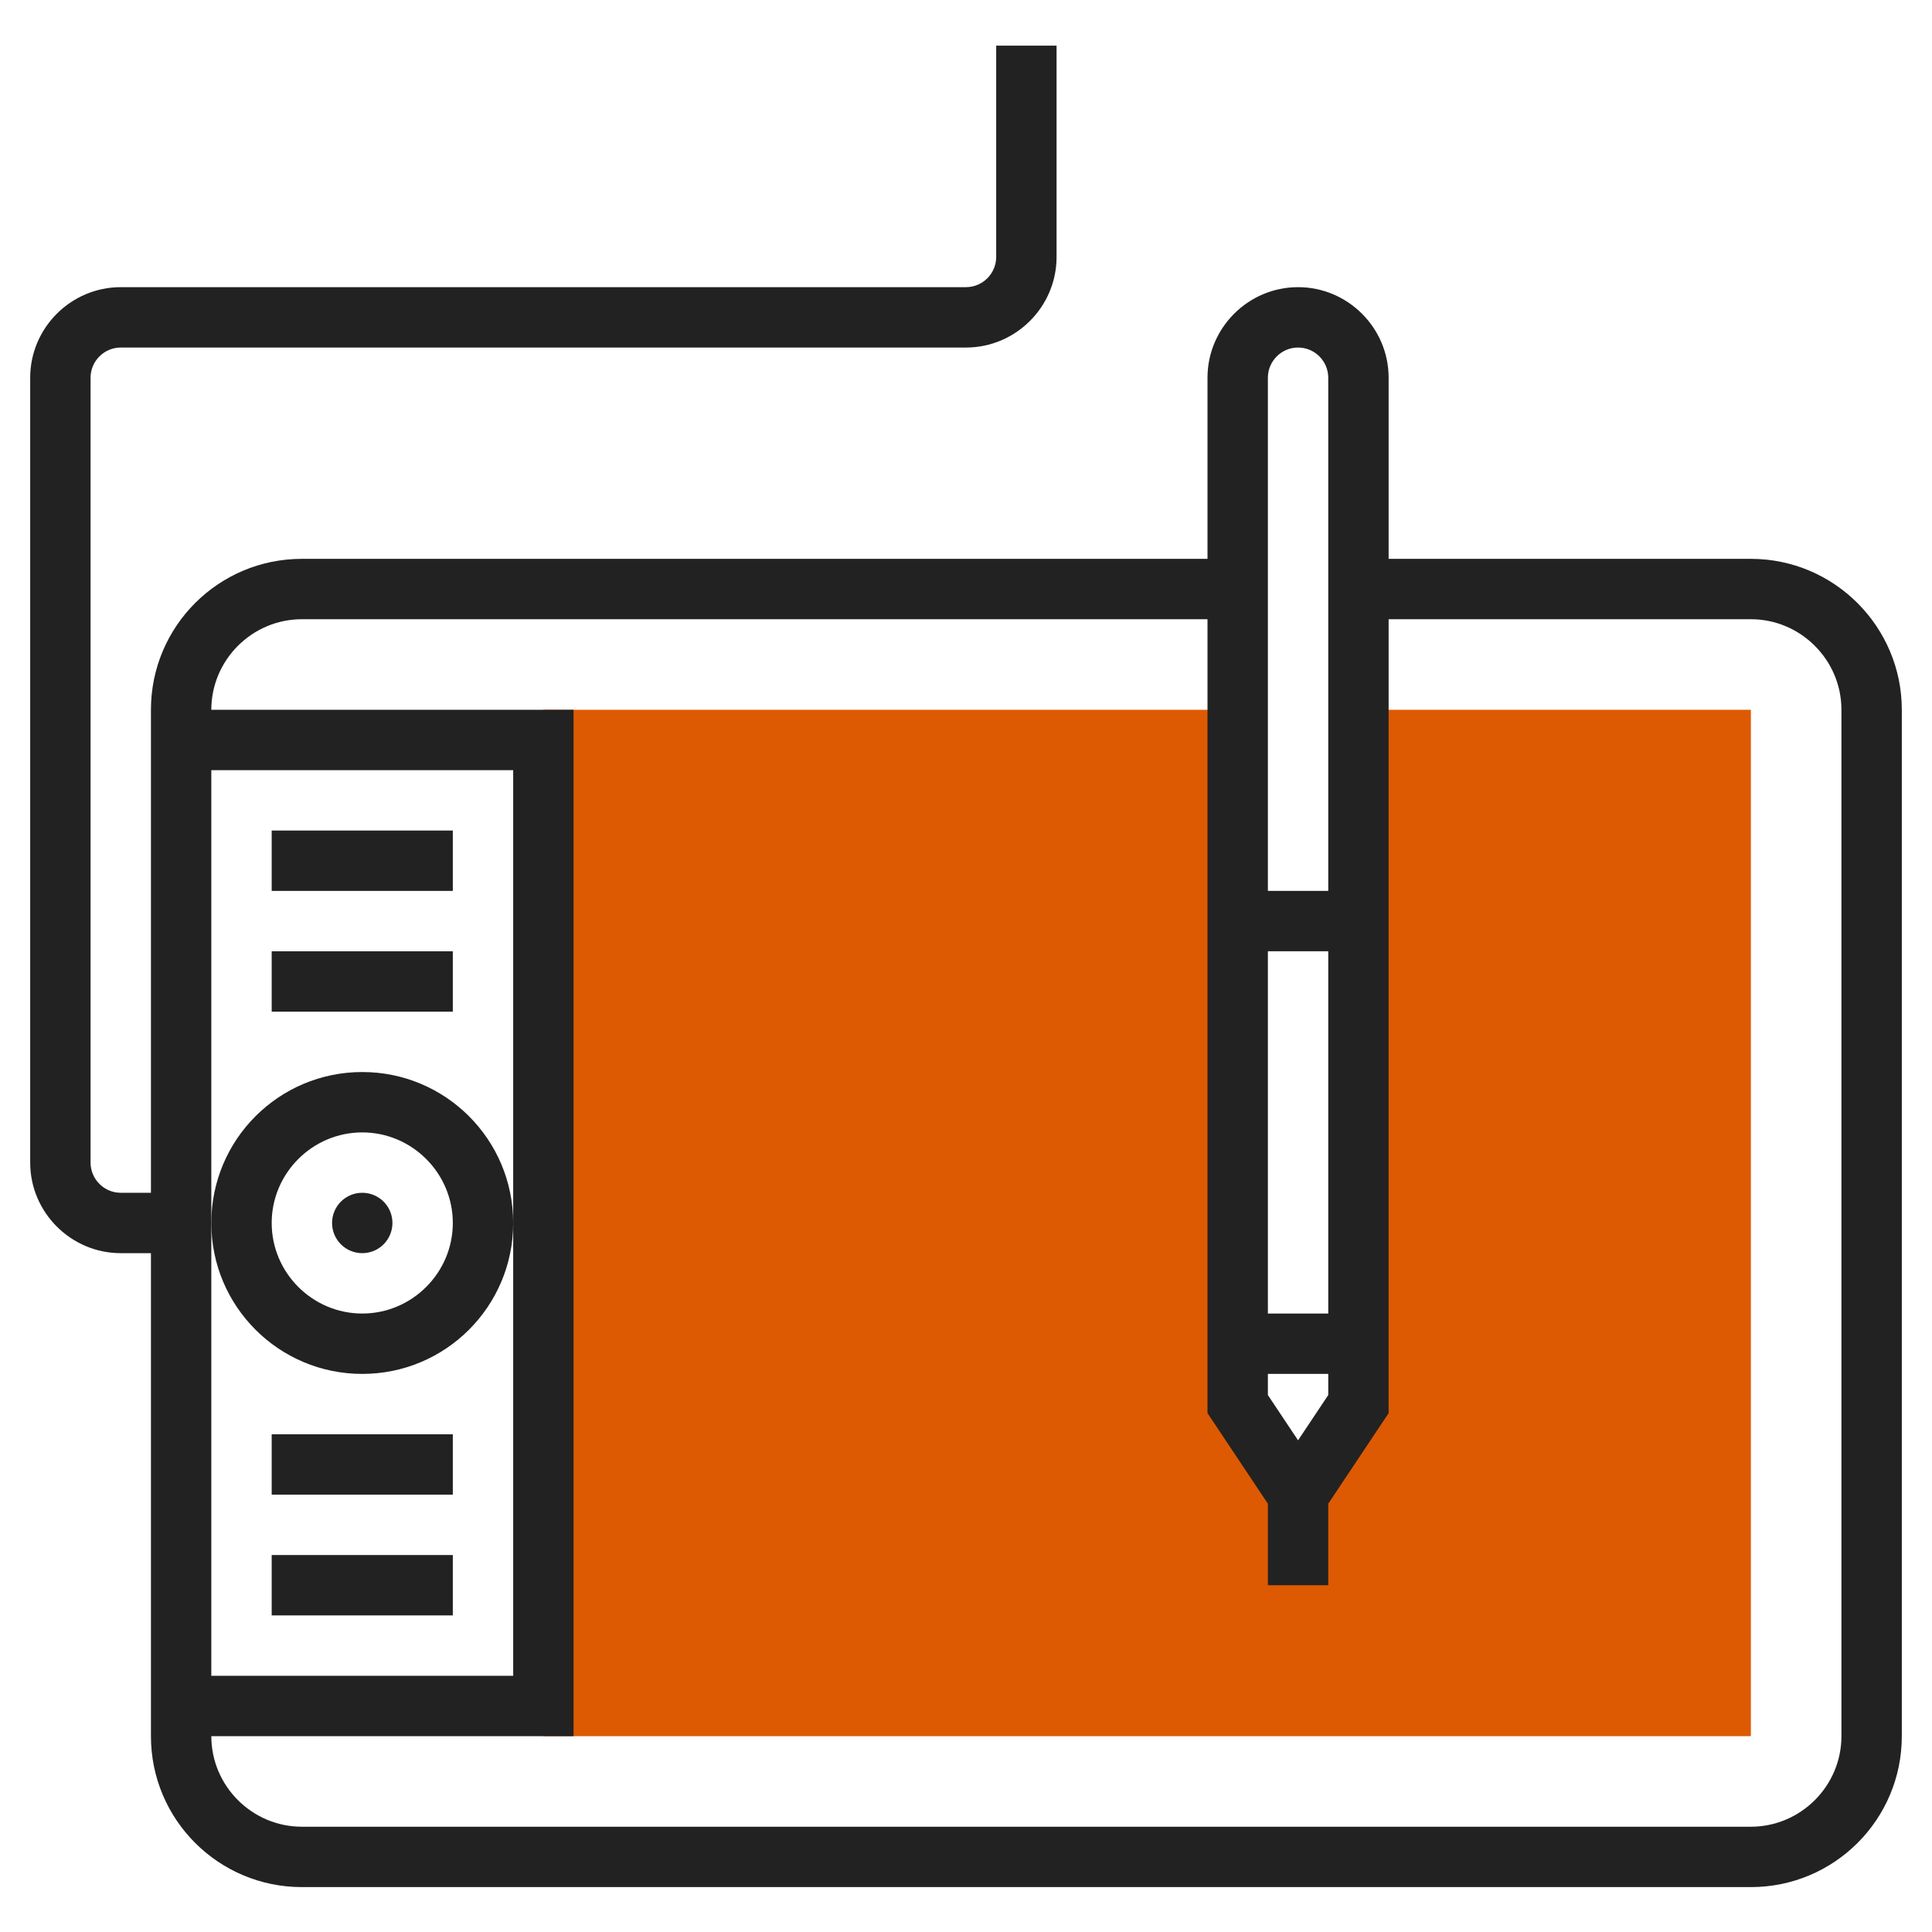 <svg version="1.1" id="Layer_1" xmlns="http://www.w3.org/2000/svg"
  xmlns:xlink="http://www.w3.org/1999/xlink" x="0px" y="0px" viewBox="-49 141 512 512"
  style="enable-background:new -49 141 512 512;" xml:space="preserve">
  <style type="text/css">
    .st0 {
      fill: #dd5a02;
    }

    .st1 {
      fill: #222222;
    }
  </style>
  <polygon class="st0"
    points="95,601.1 415,601.1 415,329.1 311,329.1 311,505.1 295,529.1 279,505.1 279,329.1 95,329.1 " />
  <g>
    <path class="st1" d="M415,289.1h-96v-48c0-13.2-10.8-24-24-24s-24,10.8-24,24v48H31c-22.1,0-40,17.9-40,40v128h-8c-4.4,0-8-3.6-8-8
              v-208c0-4.4,3.6-8,8-8h224c13.2,0,24-10.8,24-24v-56h-16v56c0,4.4-3.6,8-8,8H-17c-13.2,0-24,10.8-24,24v208c0,13.2,10.8,24,24,24h8
              v128c0,22.1,17.9,40,40,40h384c22.1,0,40-17.9,40-40v-272C455,307.1,437.1,289.1,415,289.1z M295,522.7l-8-12v-5.6h16v5.6
              L295,522.7z M303,489.1h-16v-96h16V489.1z M295,233.1c4.4,0,8,3.6,8,8v136h-16v-136C287,236.7,290.6,233.1,295,233.1z M7,345.1h80
              v120v120H7v-120V345.1z M439,601.1c0,13.2-10.8,24-24,24H31c-13.2,0-24-10.8-24-24h96v-256v-8v-8H7c0-13.2,10.8-24,24-24h240v210.4
              l16,24v21.6h16v-21.6l16-24V305.1h96c13.2,0,24,10.8,24,24V601.1z" />
    <path class="st1" d="M47,505.1c22.1,0,40-17.9,40-40s-17.9-40-40-40s-40,17.9-40,40S24.9,505.1,47,505.1z M47,441.1
              c13.2,0,24,10.8,24,24s-10.8,24-24,24s-24-10.8-24-24S33.8,441.1,47,441.1z" />
    <circle class="st1" cx="47" cy="465.1" r="8" />
    <rect x="23" y="393.1" class="st1" width="48" height="16" />
    <rect x="23" y="361.1" class="st1" width="48" height="16" />
    <rect x="23" y="553.1" class="st1" width="48" height="16" />
    <rect x="23" y="521.1" class="st1" width="48" height="16" />
  </g>
</svg>